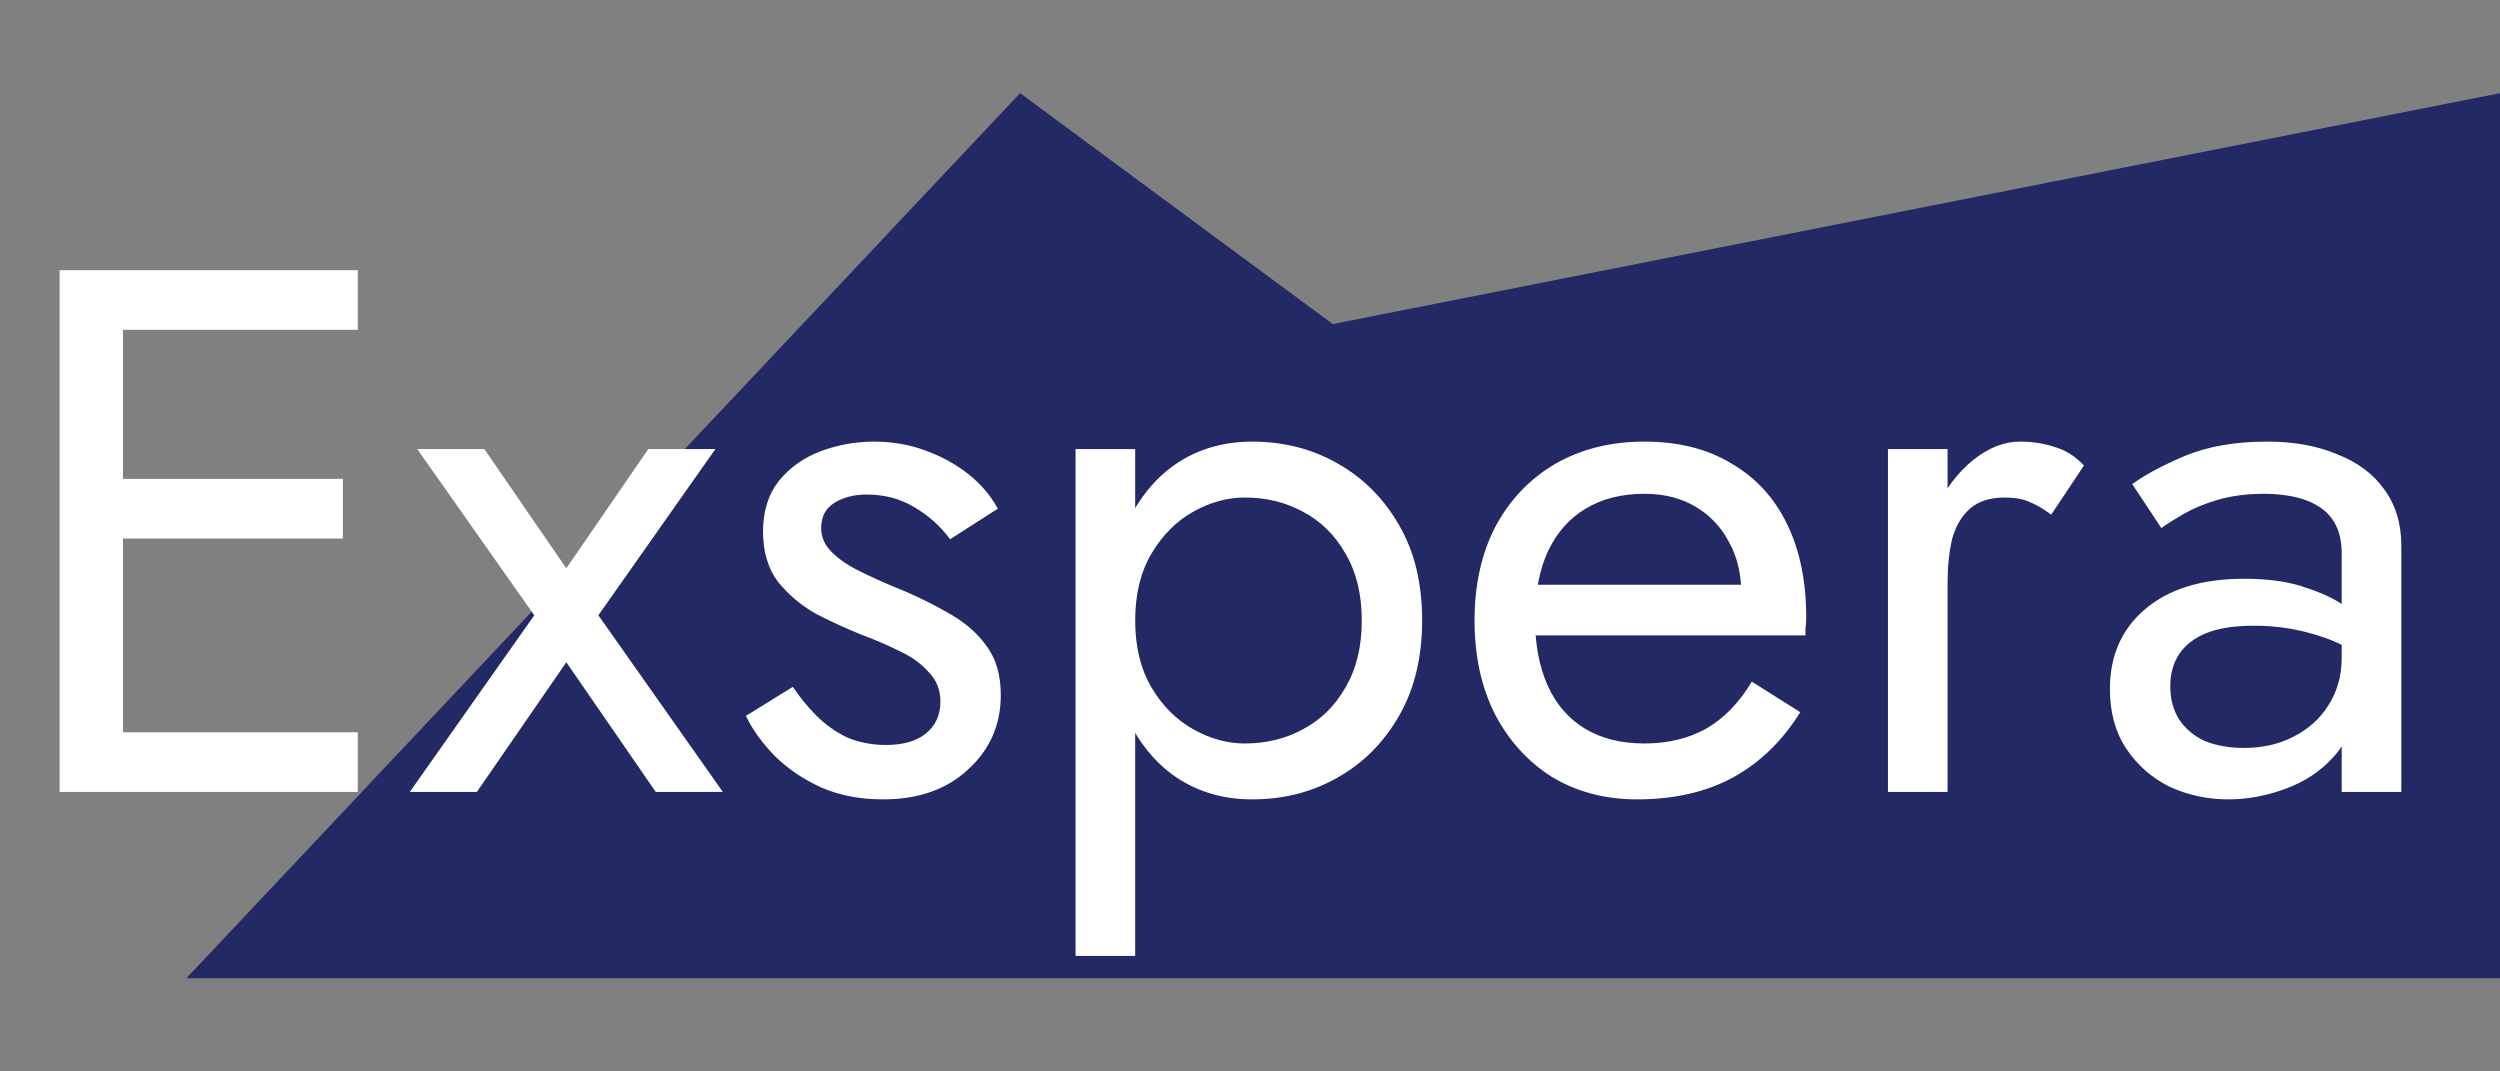 <svg width="161" height="69" viewBox="0 0 161 69" fill="none" xmlns="http://www.w3.org/2000/svg">
<rect x="0" y="0" width="161" height="69" fill="#808080" stroke="none"/>
<path d="M65.694 6L85.829 20.87L161 6V63H12L65.694 6Z" fill="#222964"/>
<path d="M6.096 51H23.04V47.16H6.096V51ZM6.096 21.24H23.04V17.4H6.096V21.24ZM6.096 34.68H22.08V30.84H6.096V34.68ZM3.84 17.4V51H7.92V17.4H3.84ZM41.751 28.92L36.471 36.6L31.191 28.92H26.871L34.407 39.624L26.391 51H30.711L36.471 42.648L42.231 51H46.551L38.535 39.624L46.071 28.92H41.751ZM51.059 44.232L48.035 46.104C48.451 46.968 49.059 47.816 49.859 48.648C50.691 49.48 51.699 50.168 52.883 50.712C54.067 51.224 55.395 51.48 56.867 51.48C59.139 51.48 60.963 50.84 62.339 49.56C63.747 48.28 64.451 46.68 64.451 44.76C64.451 43.448 64.131 42.376 63.491 41.544C62.883 40.712 62.051 40.008 60.995 39.432C59.939 38.824 58.771 38.264 57.491 37.752C56.723 37.432 55.987 37.096 55.283 36.744C54.579 36.392 54.003 35.992 53.555 35.544C53.107 35.096 52.883 34.584 52.883 34.008C52.883 33.272 53.171 32.728 53.747 32.376C54.323 32.024 55.011 31.848 55.811 31.848C56.963 31.848 57.987 32.12 58.883 32.664C59.811 33.208 60.579 33.896 61.187 34.728L64.259 32.76C63.811 31.928 63.187 31.192 62.387 30.552C61.587 29.912 60.659 29.4 59.603 29.016C58.579 28.632 57.475 28.44 56.291 28.44C55.107 28.44 53.955 28.648 52.835 29.064C51.747 29.48 50.851 30.12 50.147 30.984C49.475 31.848 49.139 32.936 49.139 34.248C49.139 35.528 49.459 36.6 50.099 37.464C50.771 38.296 51.587 38.984 52.547 39.528C53.539 40.04 54.515 40.488 55.475 40.872C56.339 41.192 57.155 41.544 57.923 41.928C58.691 42.28 59.315 42.728 59.795 43.272C60.307 43.784 60.563 44.424 60.563 45.192C60.563 46.056 60.243 46.744 59.603 47.256C58.995 47.736 58.147 47.976 57.059 47.976C56.163 47.976 55.331 47.816 54.563 47.496C53.827 47.144 53.171 46.68 52.595 46.104C52.019 45.528 51.507 44.904 51.059 44.232ZM73.106 61.56V28.92H69.266V61.56H73.106ZM91.586 39.96C91.586 37.56 91.09 35.512 90.098 33.816C89.106 32.088 87.778 30.76 86.114 29.832C84.482 28.904 82.658 28.44 80.642 28.44C78.818 28.44 77.202 28.904 75.794 29.832C74.418 30.76 73.33 32.088 72.53 33.816C71.762 35.512 71.378 37.56 71.378 39.96C71.378 42.328 71.762 44.376 72.53 46.104C73.33 47.832 74.418 49.16 75.794 50.088C77.202 51.016 78.818 51.48 80.642 51.48C82.658 51.48 84.482 51.016 86.114 50.088C87.778 49.16 89.106 47.832 90.098 46.104C91.09 44.376 91.586 42.328 91.586 39.96ZM87.698 39.96C87.698 41.656 87.346 43.096 86.642 44.28C85.97 45.464 85.058 46.36 83.906 46.968C82.786 47.576 81.538 47.88 80.162 47.88C79.042 47.88 77.938 47.576 76.85 46.968C75.762 46.36 74.866 45.464 74.162 44.28C73.458 43.096 73.106 41.656 73.106 39.96C73.106 38.264 73.458 36.824 74.162 35.64C74.866 34.456 75.762 33.56 76.85 32.952C77.938 32.344 79.042 32.04 80.162 32.04C81.538 32.04 82.786 32.344 83.906 32.952C85.058 33.56 85.97 34.456 86.642 35.64C87.346 36.824 87.698 38.264 87.698 39.96ZM105.425 51.48C107.793 51.48 109.841 51.016 111.569 50.088C113.329 49.128 114.785 47.72 115.937 45.864L112.817 43.896C112.017 45.24 111.041 46.248 109.889 46.92C108.737 47.56 107.409 47.88 105.905 47.88C104.401 47.88 103.121 47.56 102.065 46.92C101.009 46.28 100.209 45.352 99.665 44.136C99.121 42.92 98.849 41.448 98.849 39.72C98.881 38.024 99.169 36.6 99.713 35.448C100.289 34.264 101.089 33.368 102.113 32.76C103.169 32.12 104.433 31.8 105.905 31.8C107.153 31.8 108.241 32.072 109.169 32.616C110.097 33.16 110.817 33.912 111.329 34.872C111.873 35.832 112.145 36.968 112.145 38.28C112.145 38.504 112.097 38.792 112.001 39.144C111.905 39.464 111.809 39.704 111.713 39.864L113.249 37.656H97.409V40.92H116.273C116.273 40.856 116.273 40.712 116.273 40.488C116.305 40.232 116.321 39.992 116.321 39.768C116.321 37.432 115.905 35.416 115.073 33.72C114.241 32.024 113.041 30.728 111.473 29.832C109.937 28.904 108.081 28.44 105.905 28.44C103.729 28.44 101.809 28.92 100.145 29.88C98.513 30.84 97.233 32.184 96.305 33.912C95.409 35.64 94.961 37.656 94.961 39.96C94.961 42.232 95.393 44.232 96.257 45.96C97.153 47.688 98.385 49.048 99.953 50.04C101.553 51 103.377 51.48 105.425 51.48ZM125.424 28.92H121.584V51H125.424V28.92ZM132.096 33.144L134.208 29.976C133.632 29.368 132.992 28.968 132.288 28.776C131.616 28.552 130.88 28.44 130.08 28.44C129.056 28.44 128.048 28.84 127.056 29.64C126.064 30.44 125.248 31.528 124.608 32.904C124 34.248 123.696 35.8 123.696 37.56H125.424C125.424 36.504 125.52 35.56 125.712 34.728C125.936 33.896 126.32 33.24 126.864 32.76C127.408 32.28 128.16 32.04 129.12 32.04C129.76 32.04 130.288 32.136 130.704 32.328C131.12 32.488 131.584 32.76 132.096 33.144ZM139.766 44.184C139.766 43.384 139.958 42.696 140.342 42.12C140.726 41.544 141.302 41.096 142.07 40.776C142.87 40.456 143.894 40.296 145.142 40.296C146.486 40.296 147.75 40.472 148.934 40.824C150.118 41.144 151.27 41.688 152.39 42.456V40.2C152.166 39.912 151.734 39.544 151.094 39.096C150.454 38.616 149.59 38.2 148.502 37.848C147.446 37.464 146.118 37.272 144.518 37.272C141.798 37.272 139.67 37.928 138.134 39.24C136.63 40.52 135.878 42.232 135.878 44.376C135.878 45.88 136.23 47.16 136.934 48.216C137.638 49.272 138.566 50.088 139.718 50.664C140.902 51.208 142.166 51.48 143.51 51.48C144.726 51.48 145.942 51.256 147.158 50.808C148.406 50.36 149.446 49.672 150.278 48.744C151.142 47.816 151.574 46.648 151.574 45.24L150.806 42.36C150.806 43.512 150.518 44.536 149.942 45.432C149.398 46.296 148.646 46.968 147.686 47.448C146.758 47.928 145.702 48.168 144.518 48.168C143.59 48.168 142.758 48.024 142.022 47.736C141.318 47.416 140.758 46.952 140.342 46.344C139.958 45.736 139.766 45.016 139.766 44.184ZM139.19 34.008C139.542 33.752 140.022 33.448 140.63 33.096C141.238 32.744 141.974 32.44 142.838 32.184C143.734 31.928 144.726 31.8 145.814 31.8C146.486 31.8 147.126 31.864 147.734 31.992C148.342 32.12 148.87 32.328 149.318 32.616C149.798 32.904 150.166 33.304 150.422 33.816C150.678 34.296 150.806 34.92 150.806 35.688V51H154.646V35.16C154.646 33.72 154.278 32.504 153.542 31.512C152.838 30.52 151.83 29.768 150.518 29.256C149.238 28.712 147.734 28.44 146.006 28.44C143.958 28.44 142.198 28.744 140.726 29.352C139.286 29.96 138.15 30.568 137.318 31.176L139.19 34.008Z" fill="white"/>
</svg>
